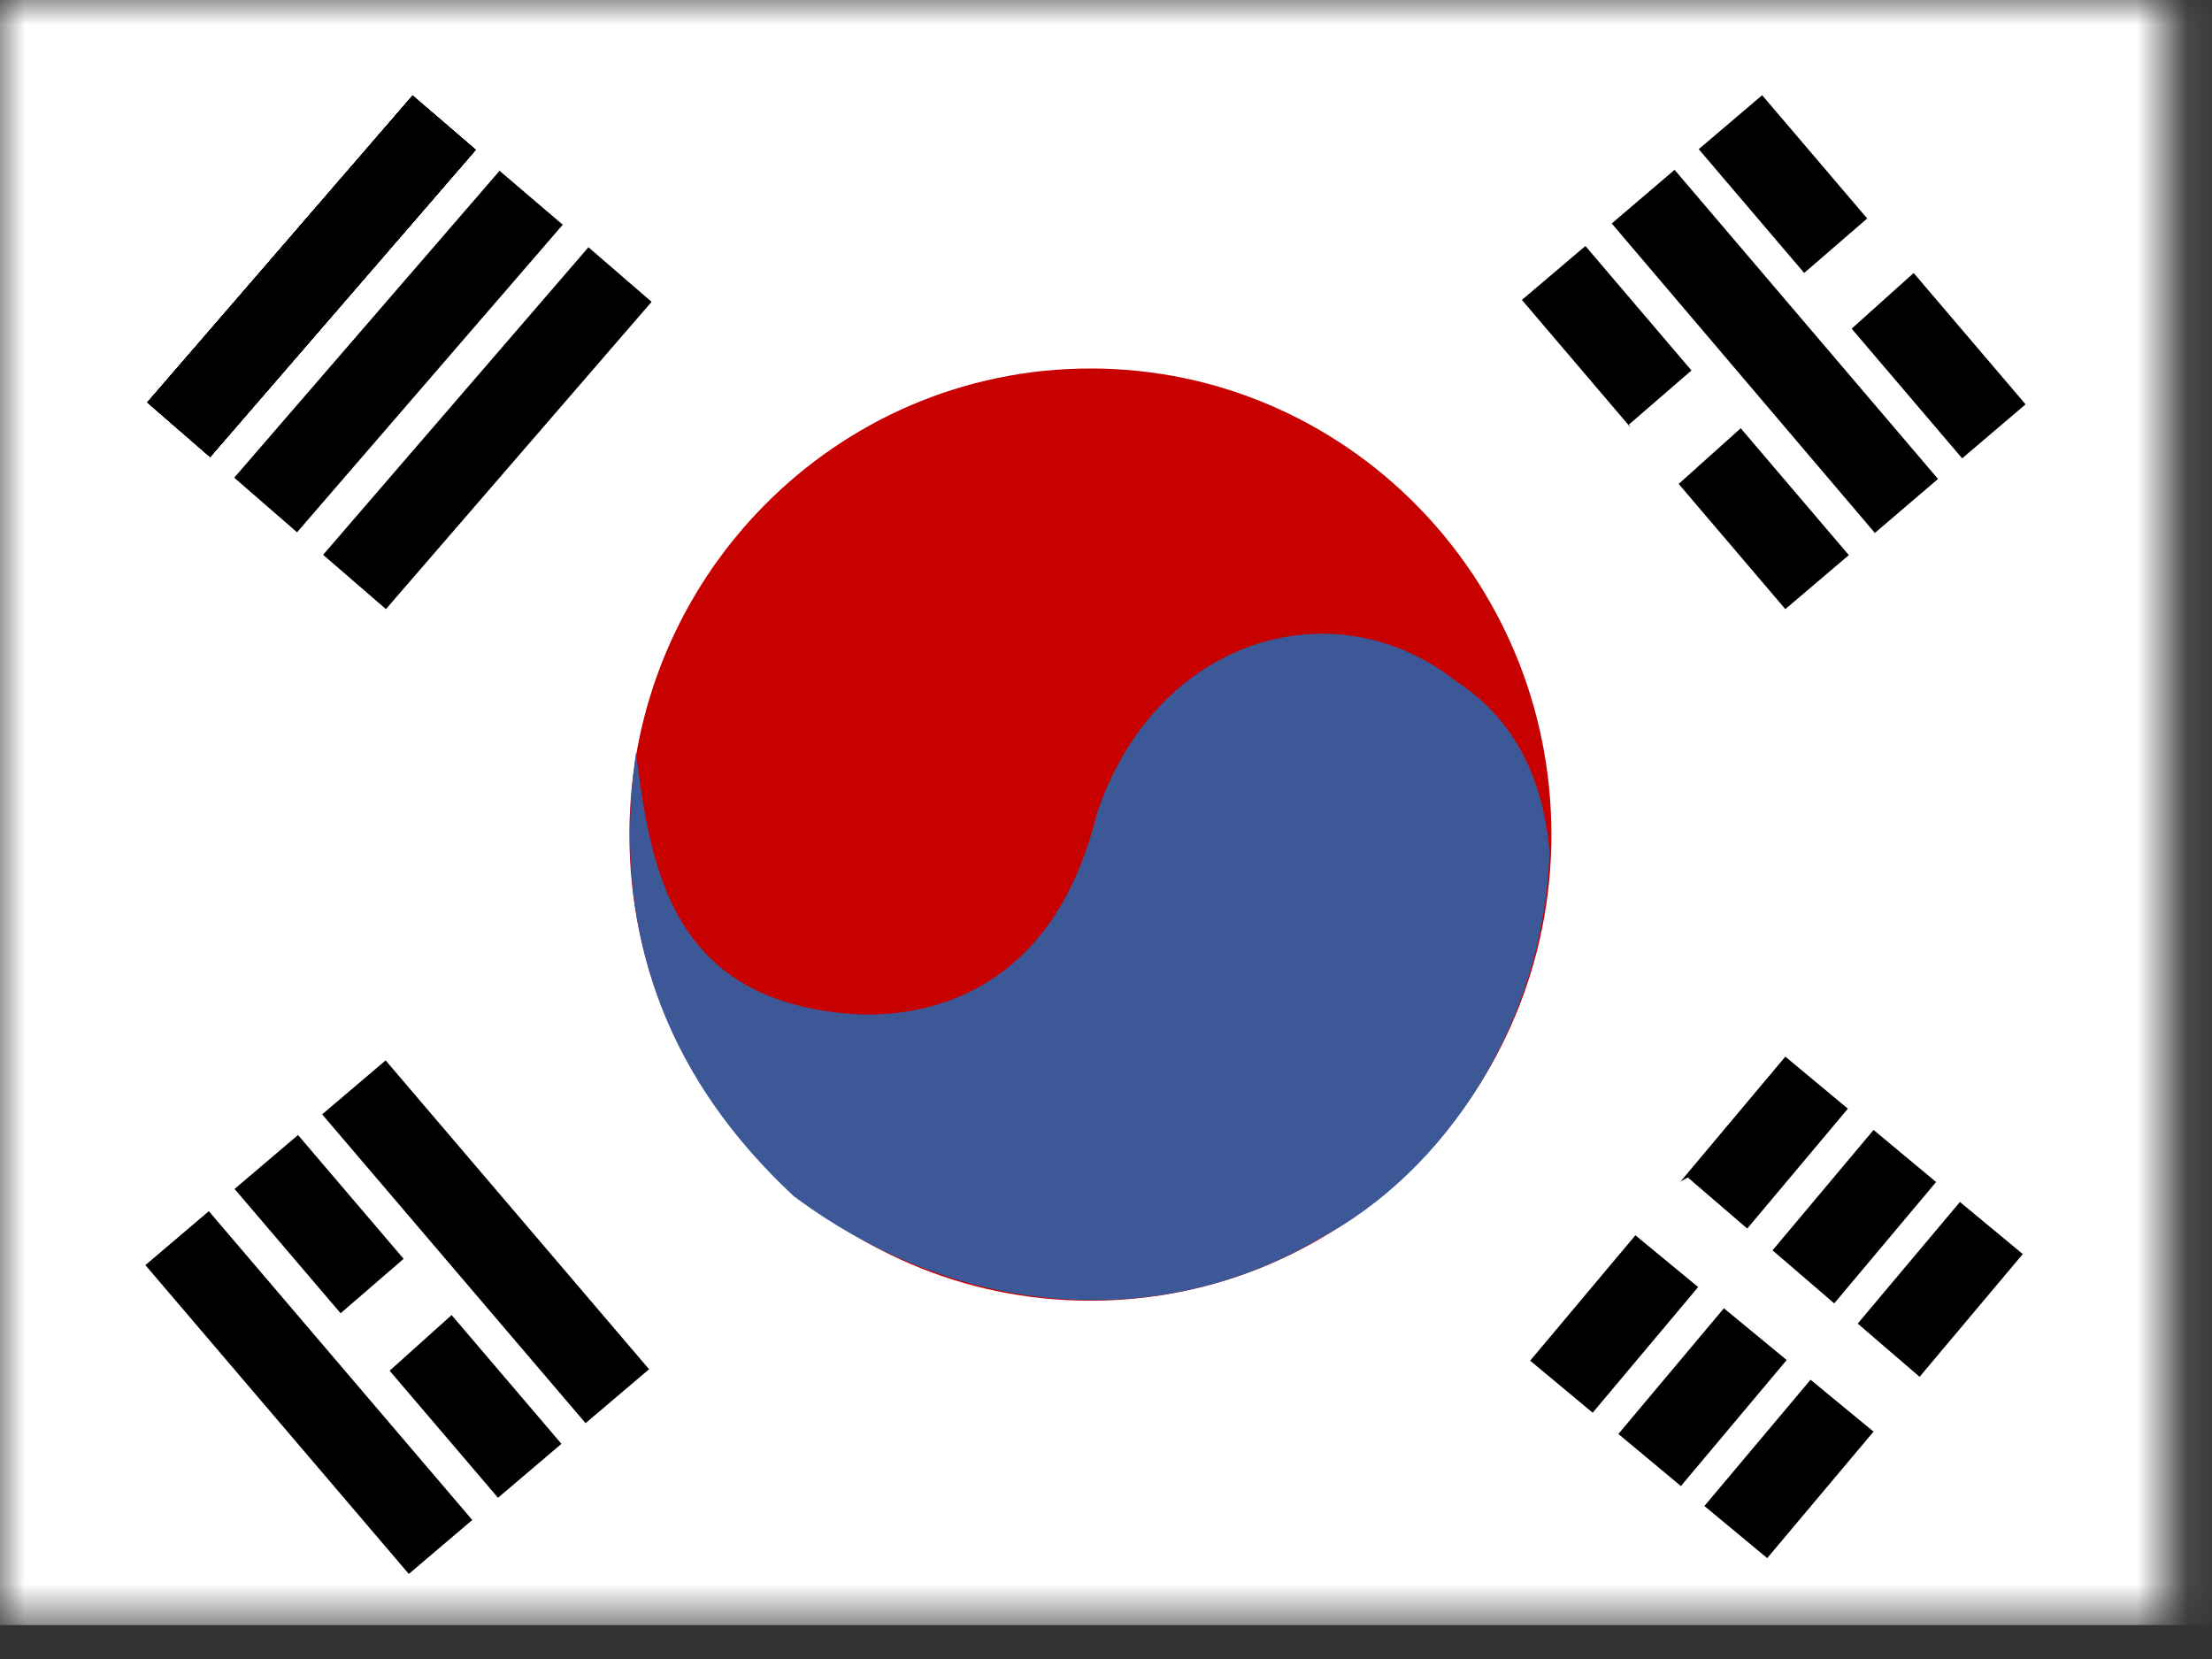 <svg width="44" height="33" viewBox="0 0 44 33" fill="none" xmlns="http://www.w3.org/2000/svg">
<rect x="0" y="0" width="44" height="33" fill="#333333" stroke="none"/>
<mask id="mask0_1_370" style="mask-type:luminance" maskUnits="userSpaceOnUse" x="0" y="0" width="44" height="33">
<path d="M0 0H43.102V32.325H0V0Z" fill="white"/>
</mask>
<g mask="url(#mask0_1_370)">
<path fill-rule="evenodd" clip-rule="evenodd" d="M44.598 32.325H-1.503V0H44.598V32.325Z" fill="white"/>
<path fill-rule="evenodd" clip-rule="evenodd" d="M21.952 16.188C21.952 18.071 21.203 19.878 19.872 21.21C18.54 22.542 16.733 23.29 14.849 23.29C12.966 23.29 11.159 22.542 9.827 21.21C8.495 19.878 7.747 18.071 7.747 16.188C7.747 14.304 8.495 12.497 9.827 11.165C11.159 9.833 12.966 9.085 14.849 9.085C16.733 9.085 18.54 9.833 19.872 11.165C21.203 12.497 21.952 14.304 21.952 16.188Z" fill="white"/>
<path fill-rule="evenodd" clip-rule="evenodd" d="M30.86 16.605C30.86 21.718 26.756 25.873 21.687 25.873C16.617 25.873 12.52 21.718 12.52 16.605C12.52 11.491 16.623 7.33 21.693 7.33C26.763 7.33 30.86 11.491 30.86 16.605Z" fill="#C70000"/>
<path fill-rule="evenodd" clip-rule="evenodd" d="M2.929 8.005L8.207 1.9L9.464 2.98L4.18 9.091L2.929 8.005ZM4.659 9.502L9.937 3.397L11.194 4.47L5.909 10.588L4.659 9.502Z" fill="black"/>
<path fill-rule="evenodd" clip-rule="evenodd" d="M2.929 8.005L8.207 1.9L9.464 2.98L4.18 9.091L2.929 8.005Z" fill="black"/>
<path fill-rule="evenodd" clip-rule="evenodd" d="M2.929 8.005L8.207 1.9L9.464 2.98L4.18 9.091L2.929 8.005ZM6.427 11.036L11.705 4.918L12.961 6.004L7.677 12.116L6.427 11.036Z" fill="black"/>
<path fill-rule="evenodd" clip-rule="evenodd" d="M2.929 8.005L8.207 1.9L9.464 2.98L4.18 9.091L2.929 8.005Z" fill="black"/>
<path fill-rule="evenodd" clip-rule="evenodd" d="M2.929 8.005L8.207 1.9L9.464 2.98L4.18 9.091L2.929 8.005ZM35.052 1.894L40.292 8.043L39.03 9.117L33.79 2.967L35.052 1.894ZM31.536 4.893L36.776 11.042L35.513 12.116L30.273 5.966L31.536 4.893Z" fill="black"/>
<path fill-rule="evenodd" clip-rule="evenodd" d="M32.413 8.435L37.363 4.154L38.291 5.228L32.988 9.988L32.401 8.435H32.413Z" fill="white"/>
<path fill-rule="evenodd" clip-rule="evenodd" d="M38.512 23.512L33.436 29.56L32.192 28.524L37.268 22.476L38.512 23.512ZM33.31 3.378L38.55 9.527L37.294 10.601L32.06 4.445L33.31 3.378ZM40.236 24.945L35.153 30.993L33.903 29.957L38.986 23.909L40.236 24.945ZM36.757 22.053L31.681 28.101L30.437 27.066L35.513 21.018L36.757 22.053Z" fill="black"/>
<path fill-rule="evenodd" clip-rule="evenodd" d="M12.652 14.969C12.943 17.305 13.366 19.906 16.958 20.171C18.303 20.253 20.923 19.856 21.819 16.181C23.006 12.658 26.554 11.648 28.972 13.555C30.355 14.451 30.734 15.872 30.822 16.945C30.715 20.354 28.745 23.322 26.226 24.648C23.322 26.371 19.306 26.409 15.79 23.795C14.205 22.312 11.989 19.565 12.652 14.969Z" fill="#3D5897"/>
<path fill-rule="evenodd" clip-rule="evenodd" d="M33.575 23.423L38.537 27.691L37.615 28.764L32.117 24.231L33.569 23.423H33.575Z" fill="white"/>
<path fill-rule="evenodd" clip-rule="evenodd" d="M5.928 22.577L11.168 28.72L9.906 29.793L4.666 23.65L5.928 22.577Z" fill="black"/>
<path fill-rule="evenodd" clip-rule="evenodd" d="M5.026 27.634L9.988 23.347L10.916 24.421L5.613 29.187L5.026 27.628V27.634Z" fill="white"/>
<path fill-rule="evenodd" clip-rule="evenodd" d="M7.671 21.093L12.911 27.236L11.648 28.309L6.408 22.166L7.671 21.093ZM4.154 24.092L9.394 30.235L8.132 31.308L2.892 25.165L4.154 24.092Z" fill="black"/>
</g>
</svg>
